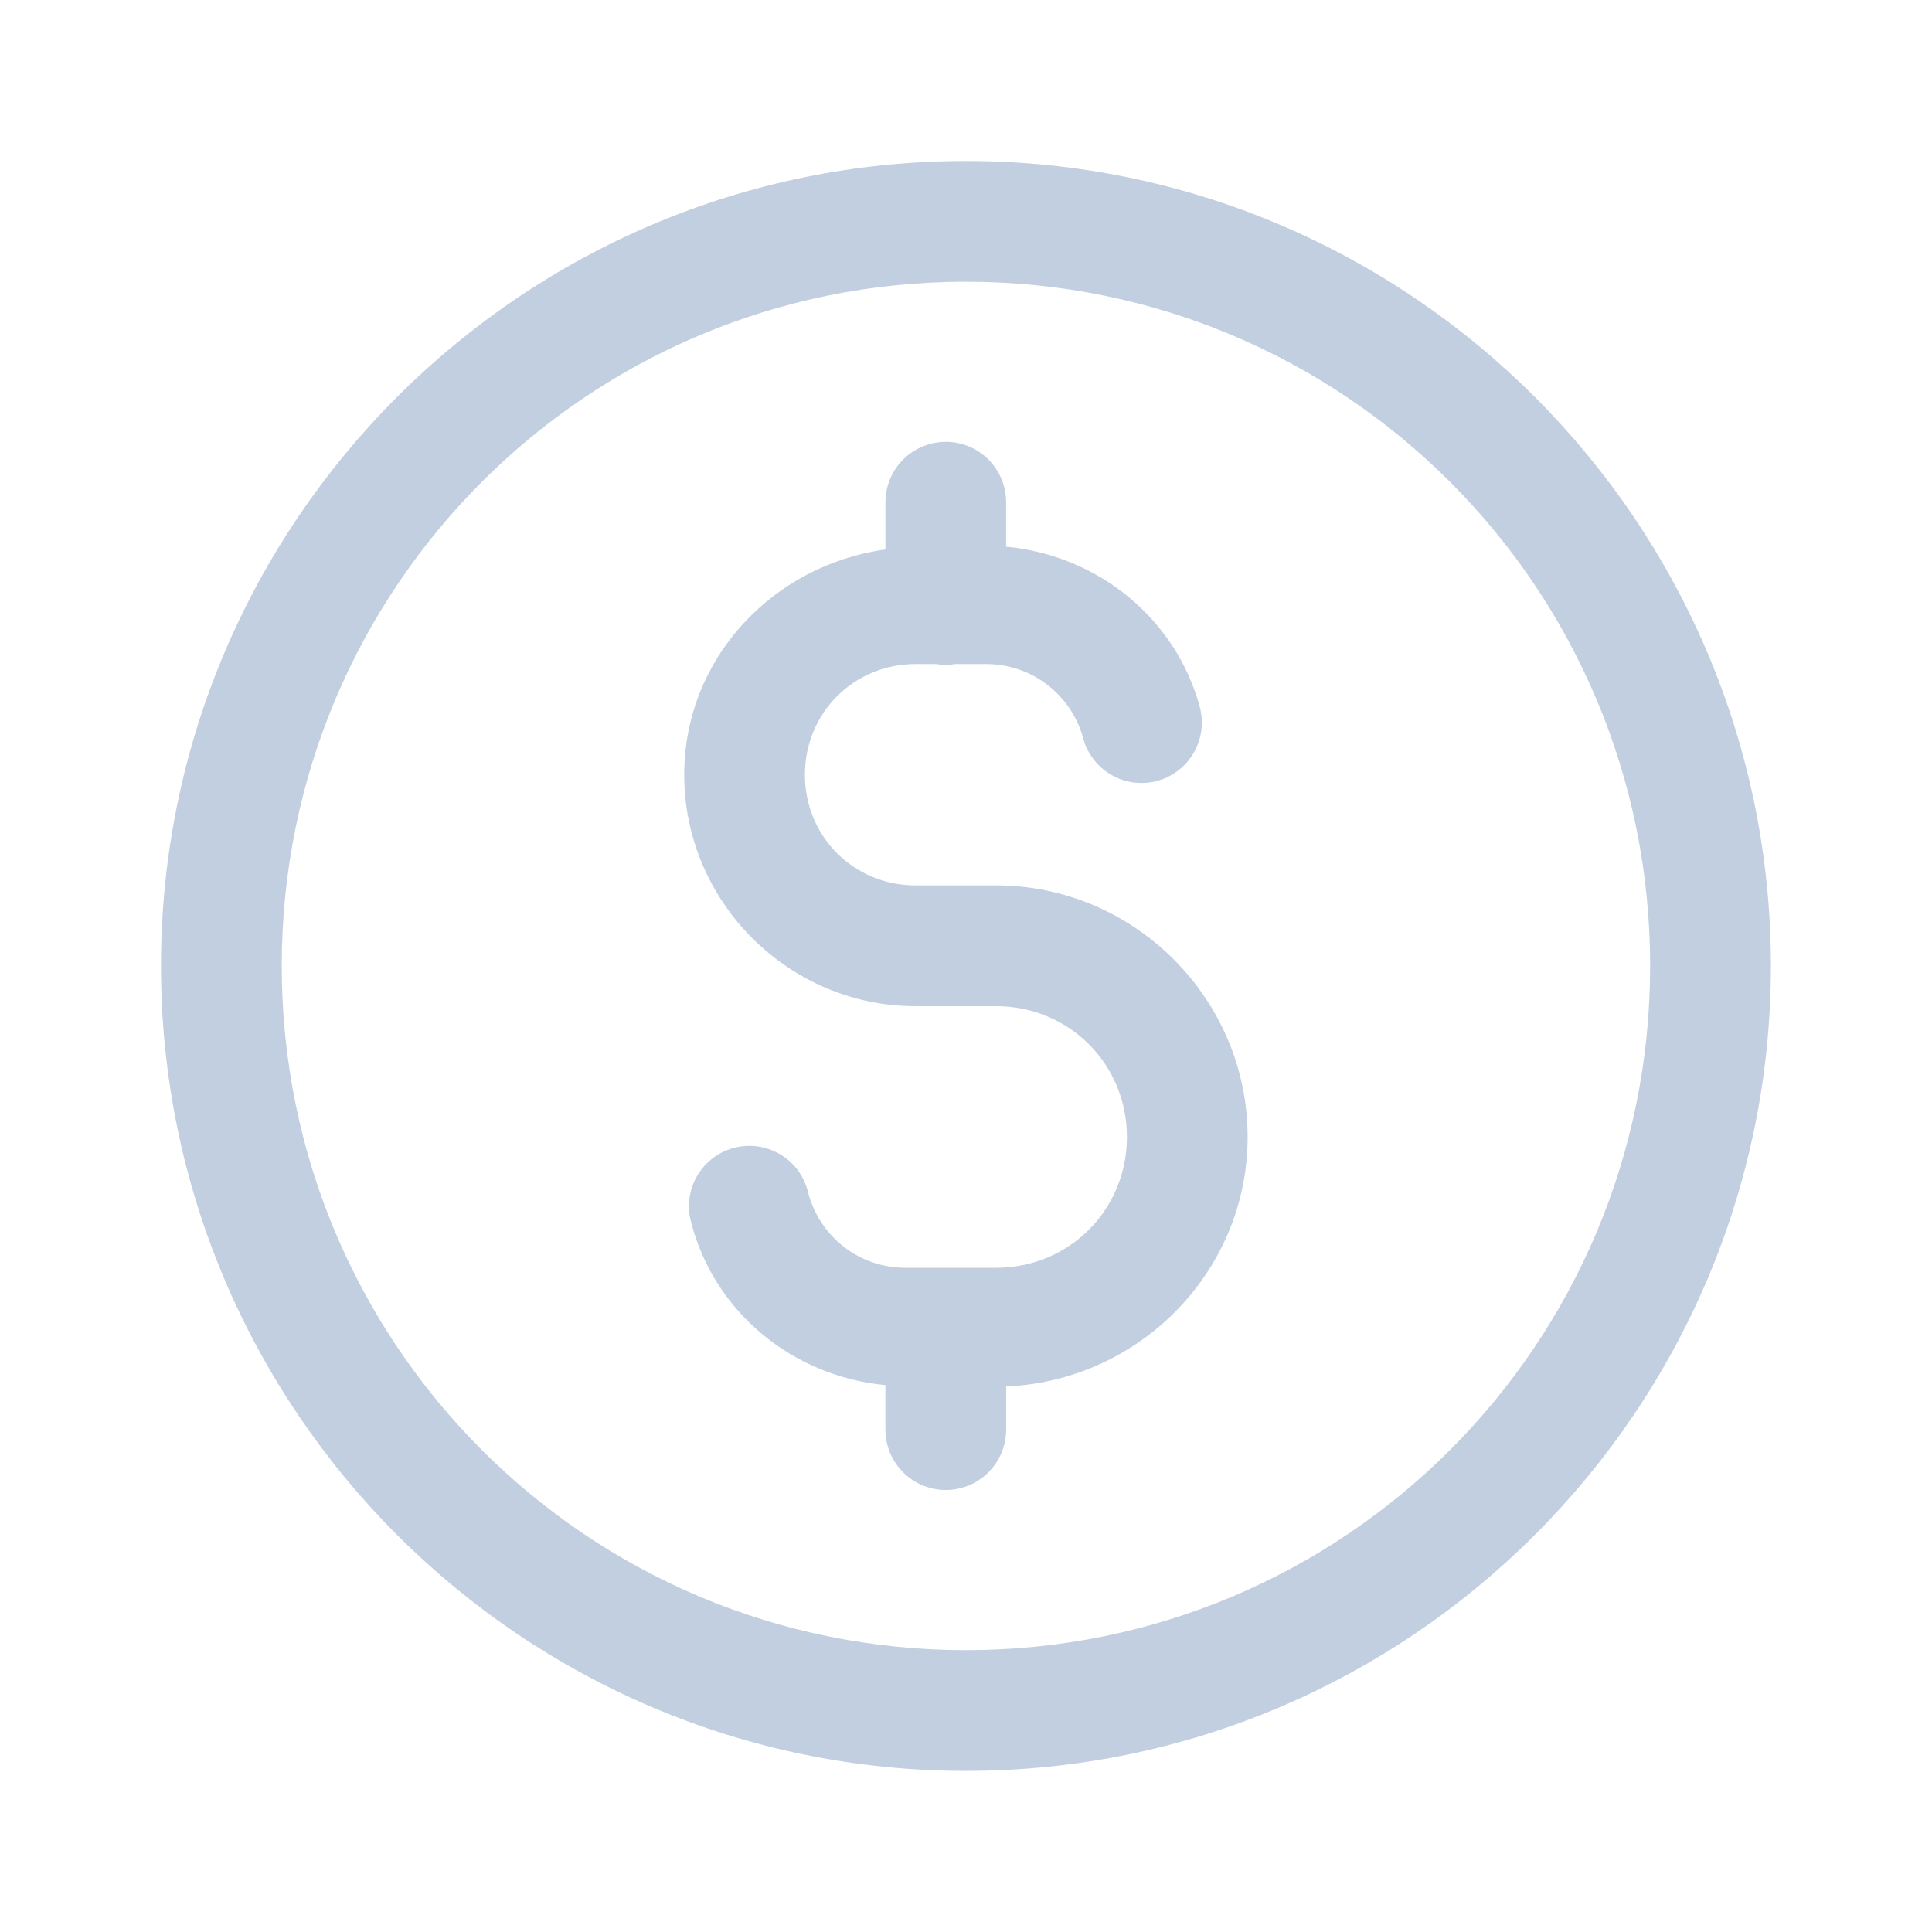 <svg xmlns="http://www.w3.org/2000/svg" xmlns:xlink="http://www.w3.org/1999/xlink" viewBox="0,0,256,256" width="50px" height="50px" fill-rule="nonzero"><g fill="#c2cfe0" fill-rule="nonzero" stroke="none" stroke-width="1" stroke-linecap="butt" stroke-linejoin="miter" stroke-miterlimit="10" stroke-dasharray="" stroke-dashoffset="0" font-family="none" font-weight="none" font-size="none" text-anchor="none" style="mix-blend-mode: normal"><g transform="scale(5.333,5.333)"><path d="M24,4c-11.028,0 -20,8.972 -20,20c0,11.028 8.972,20 20,20c11.028,0 20,-8.972 20,-20c0,-11.028 -8.972,-20 -20,-20zM24,7c9.407,0 17,7.593 17,17c0,9.407 -7.593,17 -17,17c-9.407,0 -17,-7.593 -17,-17c0,-9.407 7.593,-17 17,-17zM23.477,10.979c-0.828,0.013 -1.488,0.694 -1.477,1.521v1.152c-2.792,0.386 -5,2.705 -5,5.598c0,3.158 2.592,5.75 5.75,5.75h2c1.812,0 3.25,1.438 3.25,3.25c0,1.812 -1.438,3.25 -3.25,3.25h-2.25c-1.178,0 -2.141,-0.797 -2.42,-1.867c-0.123,-0.532 -0.525,-0.955 -1.05,-1.105c-0.525,-0.15 -1.09,-0.003 -1.475,0.384c-0.385,0.387 -0.53,0.952 -0.378,1.476c0.575,2.206 2.509,3.809 4.822,4.027v1.084c-0.008,0.541 0.277,1.044 0.744,1.317c0.467,0.273 1.045,0.273 1.512,0c0.467,-0.273 0.751,-0.776 0.744,-1.317v-1.051c3.313,-0.14 6,-2.854 6,-6.199c0,-3.434 -2.816,-6.25 -6.25,-6.25h-2c-1.536,0 -2.75,-1.214 -2.75,-2.75c0,-1.536 1.214,-2.75 2.75,-2.75h0.504c0.161,0.026 0.325,0.026 0.486,0h0.76c1.169,0 2.128,0.787 2.414,1.846c0.14,0.517 0.545,0.921 1.063,1.059c0.518,0.138 1.07,-0.012 1.448,-0.392c0.378,-0.38 0.525,-0.933 0.385,-1.45c-0.59,-2.183 -2.514,-3.762 -4.811,-3.979v-1.084c0.006,-0.406 -0.153,-0.796 -0.44,-1.083c-0.287,-0.287 -0.678,-0.445 -1.084,-0.439z"></path></g></g></svg>
